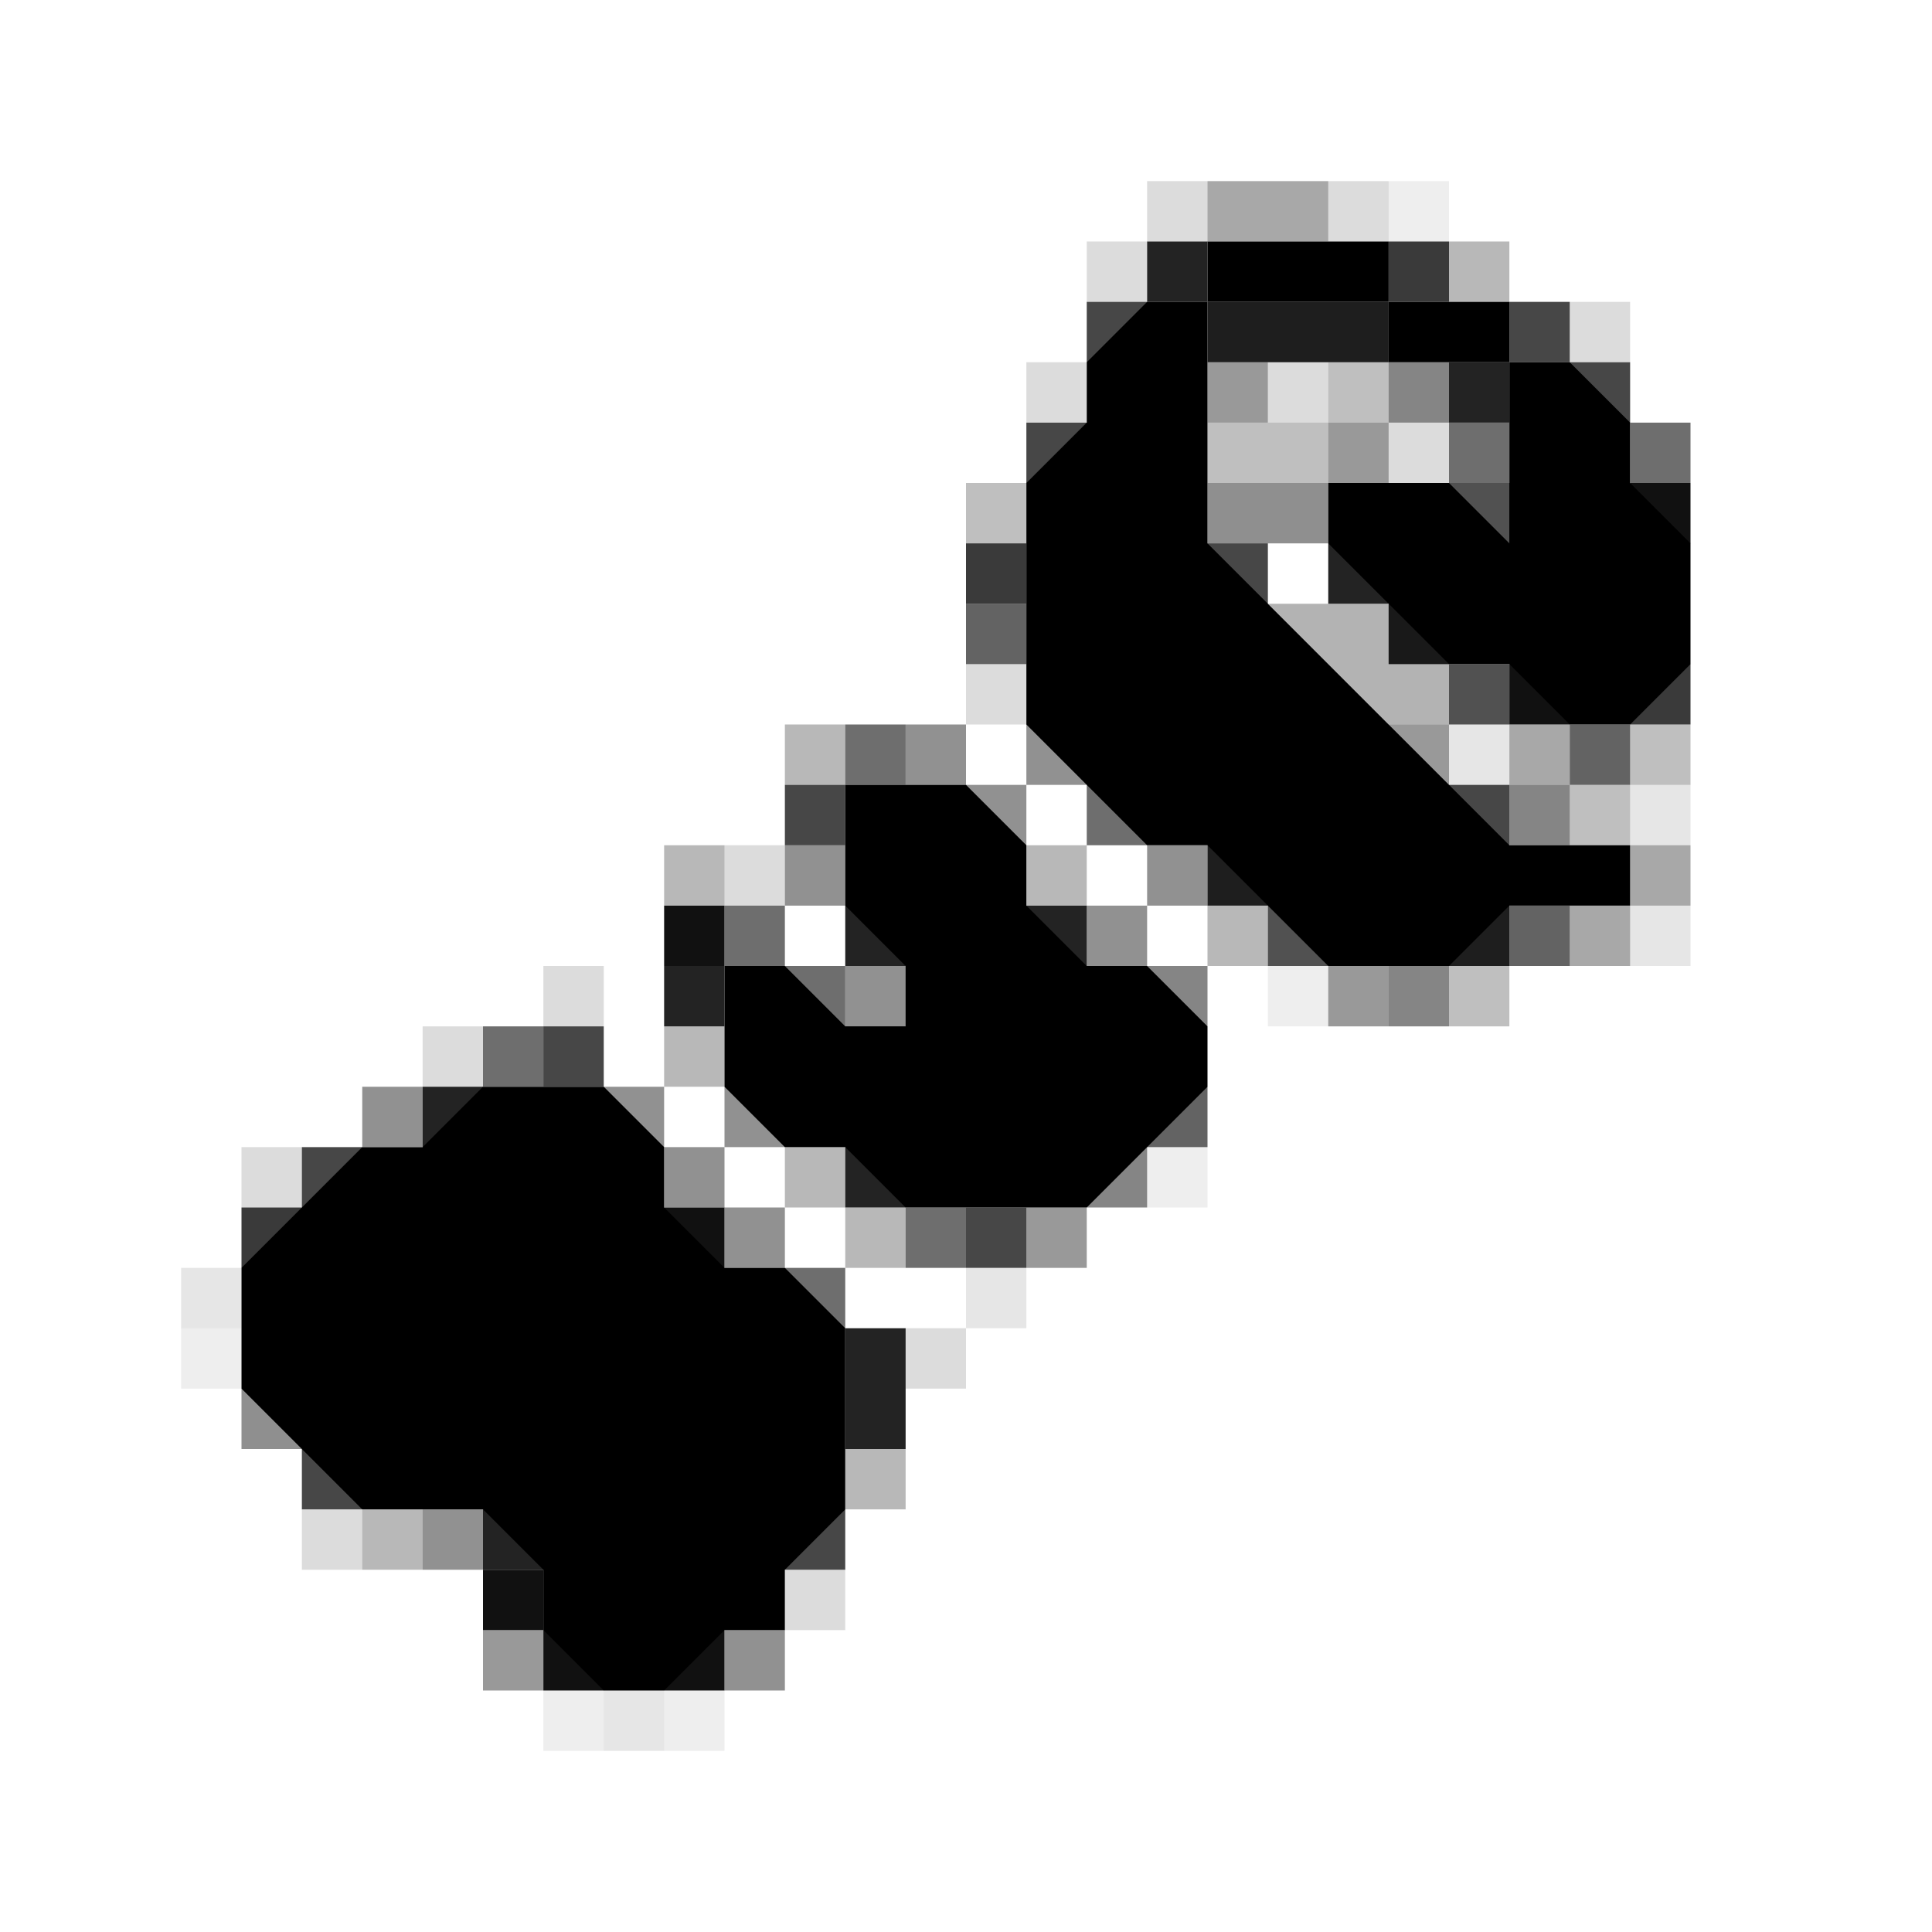 <svg version="1.2" xmlns="http://www.w3.org/2000/svg" viewBox="0 0 32 32" width="32" height="32">

	<style>
		.s0 { opacity: .14;fill: currentColor}
		.s1 { opacity: .43;fill: currentColor}
		.s2 { opacity: .28;fill: currentColor}
		.s3 { opacity: .25;fill: currentColor}
		.s4 { opacity: .34;fill: currentColor}
		.s5 { opacity: .07;fill: currentColor}
		.s6 { opacity: .86;fill: currentColor}
		.s7 { opacity: 1;fill: currentColor}
		.s8 { opacity: .77;fill: currentColor}
		.s9 { opacity: .72;fill: currentColor}
		.s10 { opacity: .88;fill: currentColor}
		.s11 { opacity: .68;fill: currentColor}
		.s12 { opacity: .57;fill: currentColor}
		.s13 { opacity: .4;fill: currentColor}
		.s14 { opacity: .48;fill: currentColor}
		.s15 { opacity: .93;fill: currentColor}
		.s16 { opacity: .44;fill: currentColor}
		.s17 { opacity: .61;fill: currentColor}
		.s18 { opacity: .3;fill: currentColor}
		.s19 { opacity: .1;fill: currentColor}
	</style>
	<g id="Background">
		<path id="Path 0" class="s0" d="m4 19h1v1h-1z"/>
		<path id="Path 1" class="s1" d="m6 18h1v1h-1z"/>
		<path id="Path 2" class="s0" d="m7 17h1v1h-1z"/>
		<path id="Path 3" class="s0" d="m9 16h1v1h-1z"/>
		<path id="Path 4" class="s2" d="m11 14h1v1h-1z"/>
		<path id="Path 5" class="s2" d="m13 12h1v1h-1z"/>
		<path id="Path 6" class="s3" d="m16 8h1v1h-1z"/>
		<path id="Path 7" class="s0" d="m17 6h1v1h-1z"/>
		<path id="Path 8" class="s0" d="m18 4h1v1h-1z"/>
		<path id="Path 9" class="s0" d="m19 3h1v1h-1z"/>
		<path id="Path 10" class="s4" d="m20 4v-1h2v1z"/>
		<path id="Path 11" class="s0" d="m22 3h1v1h-1z"/>
		<path id="Path 12" class="s5" d="m23 3h1v1h-1z"/>
		<path id="Path 13" class="s0" d="m26 5h1v1h-1z"/>
		<path id="Path 14" class="s2" d="m24 4h1v1h-1z"/>
		<path id="Path 15" class="s6" d="m19 4h1v1h-1z"/>
		<path id="Path 16" class="s7" d="m20 5v-1h2 1v1z"/>
		<path id="Path 17" class="s8" d="m23 4h1v1h-1z"/>
		<path id="Path 18" class="s9" d="m18 5h1v1h-1z"/>
		<path id="Path 19" class="s7" d="m18 6l1-1h1v1 1 1 1l1 1 2 2 1 1 1 1h1 1v1h-1-1l-1 1h-1-1l-1-1-1-1h-1l-1-1-1-1v-1-1-1-1l1-1z"/>
		<path id="Path 20" class="s10" d="m24 15h1v1h-1z"/>
		<path id="Path 21" class="s11" d="m21 15h1v1h-1z"/>
		<path id="Path 22" class="s10" d="m20 14h1v1h-1z"/>
		<path id="Path 23" class="s12" d="m18 13h1v1h-1z"/>
		<path id="Path 24" class="s1" d="m17 12h1v1h-1z"/>
		<path id="Path 25" class="s10" d="m20 6v-1h3v1h-1-1z"/>
		<path id="Path 26" class="s7" d="m23 6v-1h1 1v1h-1z"/>
		<path id="Path 27" class="s9" d="m25 5h1v1h-1z"/>
		<path id="Path 28" class="s13" d="m20 6h1v1h-1z"/>
		<path id="Path 29" class="s0" d="m21 6h1v1h-1z"/>
		<path id="Path 30" class="s3" d="m22 6h1v1h-1z"/>
		<path id="Path 31" class="s14" d="m23 6h1v1h-1z"/>
		<path id="Path 32" class="s6" d="m24 6h1v1h-1z"/>
		<path id="Path 33" class="s7" d="m25 7v-1h1l1 1v1l1 1v2l-1 1h-1l-1-1h-1l-1-1-1-1v-1h1 1l1 1v-1z"/>
		<path id="Path 34" class="s8" d="m27 11h1v1h-1z"/>
		<path id="Path 35" class="s15" d="m25 11h1v1h-1z"/>
		<path id="Path 36" class="s6" d="m23 10h1v1h-1z"/>
		<path id="Path 37" class="s6" d="m22 9h1v1h-1z"/>
		<path id="Path 38" class="s15" d="m25 8h1v1h-1z"/>
		<path id="Path 39" class="s9" d="m26 6h1v1h-1z"/>
		<path id="Path 40" class="s9" d="m17 7h1v1h-1z"/>
		<path id="Path 41" class="s3" d="m20 8v-1h1 1v1z"/>
		<path id="Path 42" class="s13" d="m22 7h1v1h-1z"/>
		<path id="Path 43" class="s0" d="m23 7h1v1h-1z"/>
		<path id="Path 44" class="s12" d="m24 7h1v1h-1z"/>
		<path id="Path 45" class="s12" d="m27 7h1v1h-1z"/>
		<path id="Path 46" class="s16" d="m20 9v-1h2v1h-1z"/>
		<path id="Path 47" class="s11" d="m24 8h1v1h-1z"/>
		<path id="Path 48" class="s15" d="m27 8h1v1h-1z"/>
		<path id="Path 49" class="s8" d="m16 9h1v1h-1z"/>
		<path id="Path 50" class="s9" d="m20 9h1v1h-1z"/>
		<path id="Path 51" class="s17" d="m16 10h1v1h-1z"/>
		<path id="Path 52" class="s18" d="m23 12l-2-2h1 1l1 1v1z"/>
		<path id="Path 53" class="s0" d="m16 11h1v1h-1z"/>
		<path id="Path 54" class="s11" d="m24 11h1v1h-1z"/>
		<path id="Path 55" class="s12" d="m14 12h1v1h-1z"/>
		<path id="Path 56" class="s1" d="m15 12h1v1h-1z"/>
		<path id="Path 57" class="s13" d="m23 12h1v1h-1z"/>
		<path id="Path 58" class="s19" d="m24 12h1v1h-1z"/>
		<path id="Path 59" class="s4" d="m25 12h1v1h-1z"/>
		<path id="Path 60" class="s17" d="m26 12h1v1h-1z"/>
		<path id="Path 61" class="s3" d="m27 12h1v1h-1z"/>
		<path id="Path 62" class="s9" d="m13 13h1v1h-1z"/>
		<path id="Path 63" class="s7" d="m14 14v-1h1 1l1 1v1l1 1h1l1 1v1l-1 1-1 1h-1-1-1l-1-1h-1l-1-1v-1-1h1l1 1h1v-1l-1-1z"/>
		<path id="Path 64" class="s14" d="m18 19h1v1h-1z"/>
		<path id="Path 65" class="s6" d="m14 19h1v1h-1z"/>
		<path id="Path 66" class="s17" d="m19 18h1v1h-1z"/>
		<path id="Path 67" class="s1" d="m12 18h1v1h-1z"/>
		<path id="Path 68" class="s9" d="m14 17h1v1h-1z"/>
		<path id="Path 69" class="s6" d="m15 16h1v1h-1z"/>
		<path id="Path 70" class="s6" d="m14 15h1v1h-1z"/>
		<path id="Path 71" class="s1" d="m16 13h1v1h-1z"/>
		<path id="Path 72" class="s9" d="m24 13h1v1h-1z"/>
		<path id="Path 73" class="s14" d="m25 13h1v1h-1z"/>
		<path id="Path 74" class="s3" d="m26 13h1v1h-1z"/>
		<path id="Path 75" class="s19" d="m27 13h1v1h-1z"/>
		<path id="Path 76" class="s0" d="m12 14h1v1h-1z"/>
		<path id="Path 77" class="s1" d="m13 14h1v1h-1z"/>
		<path id="Path 78" class="s2" d="m17 14h1v1h-1z"/>
		<path id="Path 79" class="s1" d="m19 14h1v1h-1z"/>
		<path id="Path 80" class="s4" d="m27 14h1v1h-1z"/>
		<path id="Path 81" class="s15" d="m11 15h1v1h-1z"/>
		<path id="Path 82" class="s12" d="m12 15h1v1h-1z"/>
		<path id="Path 83" class="s6" d="m17 15h1v1h-1z"/>
		<path id="Path 84" class="s1" d="m18 15h1v1h-1z"/>
		<path id="Path 85" class="s2" d="m20 15h1v1h-1z"/>
		<path id="Path 86" class="s17" d="m25 15h1v1h-1z"/>
		<path id="Path 87" class="s4" d="m26 15h1v1h-1z"/>
		<path id="Path 88" class="s19" d="m27 15h1v1h-1z"/>
		<path id="Path 89" class="s6" d="m11 16h1v1h-1z"/>
		<path id="Path 90" class="s12" d="m13 16h1v1h-1z"/>
		<path id="Path 91" class="s1" d="m14 16h1v1h-1z"/>
		<path id="Path 92" class="s14" d="m19 16h1v1h-1z"/>
		<path id="Path 93" class="s5" d="m21 16h1v1h-1z"/>
		<path id="Path 94" class="s13" d="m22 16h1v1h-1z"/>
		<path id="Path 95" class="s14" d="m23 16h1v1h-1z"/>
		<path id="Path 96" class="s3" d="m24 16h1v1h-1z"/>
		<path id="Path 97" class="s12" d="m8 17h1v1h-1z"/>
		<path id="Path 98" class="s9" d="m9 17h1v1h-1z"/>
		<path id="Path 99" class="s2" d="m11 17h1v1h-1z"/>
		<path id="Path 100" class="s6" d="m7 18h1v1h-1z"/>
		<path id="Path 101" class="s7" d="m7 19l1-1h1 1l1 1v1l1 1h1l1 1v2 1l-1 1v1h-1l-1 1h-1l-1-1v-1l-1-1h-1-1l-1-1-1-1v-1-1l1-1 1-1z"/>
		<path id="Path 102" class="s15" d="m11 27h1v1h-1z"/>
		<path id="Path 103" class="s15" d="m9 27h1v1h-1z"/>
		<path id="Path 104" class="s9" d="m13 25h1v1h-1z"/>
		<path id="Path 105" class="s6" d="m8 25h1v1h-1z"/>
		<path id="Path 106" class="s9" d="m5 24h1v1h-1z"/>
		<path id="Path 107" class="s16" d="m4 23h1v1h-1z"/>
		<path id="Path 108" class="s1" d="m10 18h1v1h-1z"/>
		<path id="Path 109" class="s9" d="m5 19h1v1h-1z"/>
		<path id="Path 110" class="s1" d="m11 19h1v1h-1z"/>
		<path id="Path 111" class="s2" d="m13 19h1v1h-1z"/>
		<path id="Path 112" class="s5" d="m19 19h1v1h-1z"/>
		<path id="Path 113" class="s8" d="m4 20h1v1h-1z"/>
		<path id="Path 114" class="s15" d="m11 20h1v1h-1z"/>
		<path id="Path 115" class="s1" d="m12 20h1v1h-1z"/>
		<path id="Path 116" class="s2" d="m14 20h1v1h-1z"/>
		<path id="Path 117" class="s12" d="m15 20h1v1h-1z"/>
		<path id="Path 118" class="s9" d="m16 20h1v1h-1z"/>
		<path id="Path 119" class="s13" d="m17 20h1v1h-1z"/>
		<path id="Path 120" class="s19" d="m3 21h1v1h-1z"/>
		<path id="Path 121" class="s12" d="m13 21h1v1h-1z"/>
		<path id="Path 122" class="s19" d="m16 21h1v1h-1z"/>
		<path id="Path 123" class="s5" d="m3 22h1v1h-1z"/>
		<path id="Path 124" class="s6" d="m14 24v-2h1v1 1z"/>
		<path id="Path 125" class="s0" d="m15 22h1v1h-1z"/>
		<path id="Path 126" class="s2" d="m14 24h1v1h-1z"/>
		<path id="Path 127" class="s0" d="m5 25h1v1h-1z"/>
		<path id="Path 128" class="s2" d="m6 25h1v1h-1z"/>
		<path id="Path 129" class="s1" d="m7 25h1v1h-1z"/>
		<path id="Path 130" class="s15" d="m8 26h1v1h-1z"/>
		<path id="Path 131" class="s0" d="m13 26h1v1h-1z"/>
		<path id="Path 132" class="s13" d="m8 27h1v1h-1z"/>
		<path id="Path 133" class="s1" d="m12 27h1v1h-1z"/>
		<path id="Path 134" class="s5" d="m9 28h1v1h-1z"/>
		<path id="Path 135" class="s19" d="m10 28h1v1h-1z"/>
		<path id="Path 136" class="s5" d="m11 28h1v1h-1z"/>
	</g>
</svg>
